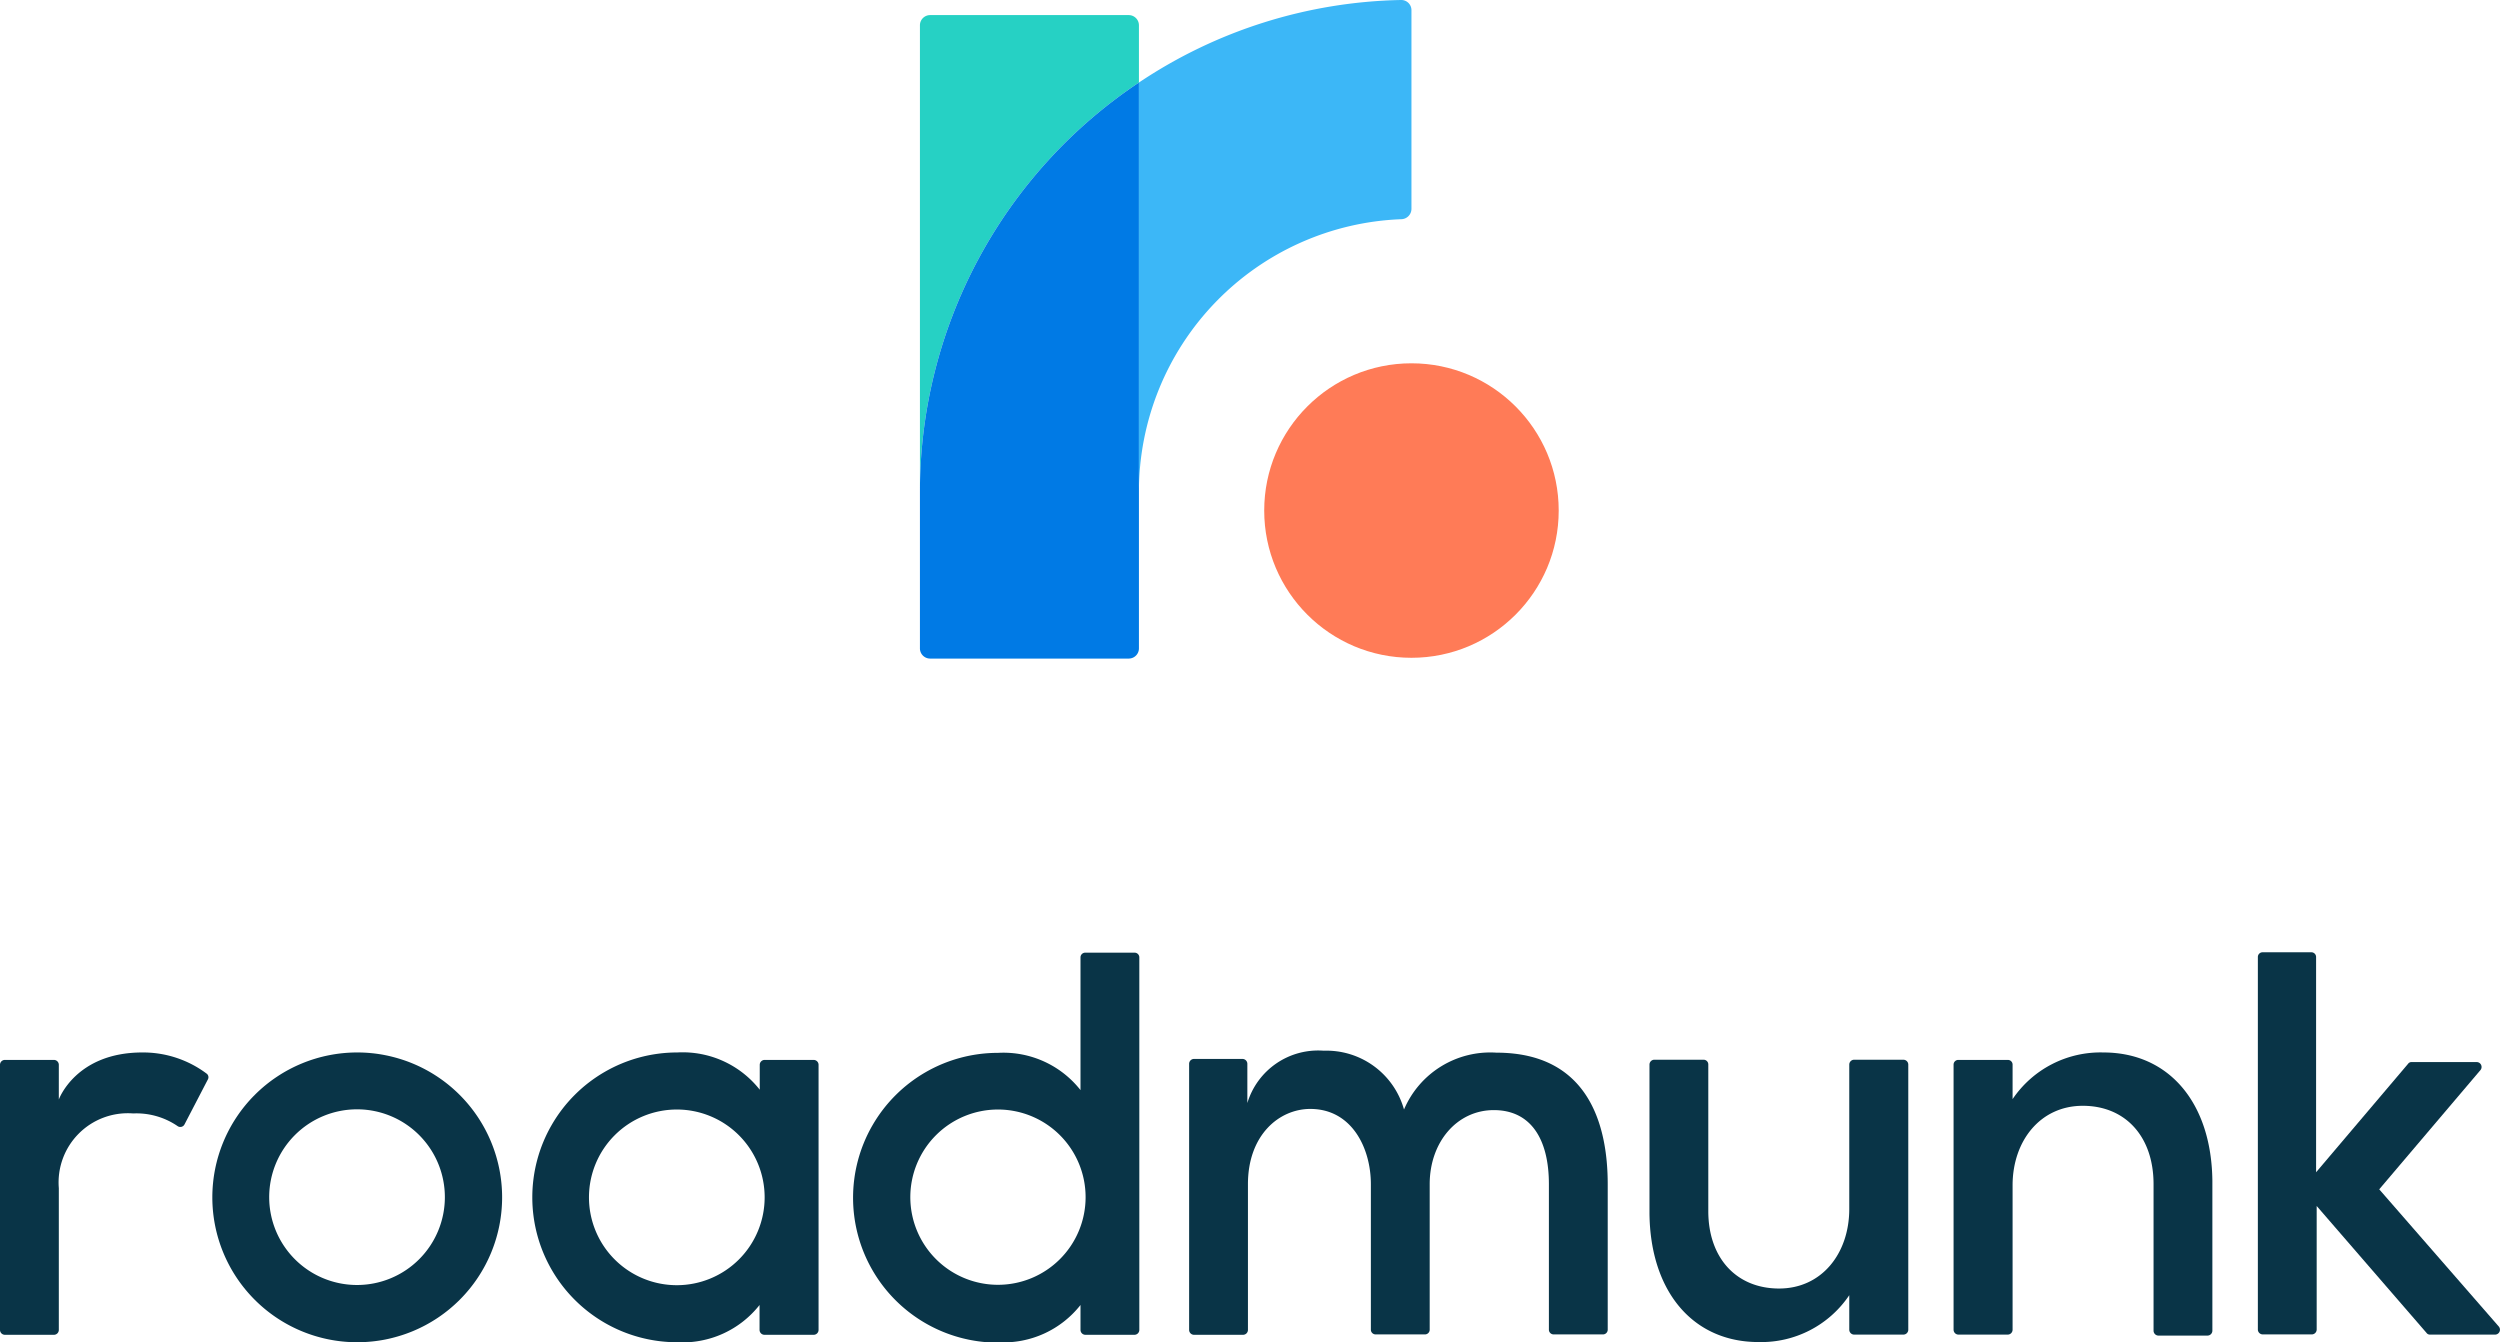 <svg xmlns="http://www.w3.org/2000/svg" viewBox="0 0 127.51 68.46"><defs><style>.cls-1{fill:#ff7b57;}.cls-2{fill:#26d1c4;}.cls-3{fill:#007ae5;}.cls-4{fill:#3cb7f7;}.cls-5{fill:#093447;}</style></defs><title>roadmunk-logo-alt</title><g id="Layer_2" data-name="Layer 2"><g id="Layer_1-2" data-name="Layer 1"><circle class="cls-1" cx="71.99" cy="26.04" r="7.51"/><path class="cls-2" d="M58.09,4.21V1.29a.52.52,0,0,0-.52-.52H47.44a.52.52,0,0,0-.52.52V25.06A25.07,25.07,0,0,1,58.09,4.21Z"/><path class="cls-3" d="M46.92,25.06v8a.52.52,0,0,0,.52.53H57.57a.52.52,0,0,0,.52-.53V4.21A25.07,25.07,0,0,0,46.92,25.06Z"/><path class="cls-4" d="M58.09,4.21V25.06A13.91,13.91,0,0,1,71.48,11.18a.53.53,0,0,0,.51-.52V.53A.52.52,0,0,0,71.45,0,24.87,24.87,0,0,0,58.09,4.21Z"/><path class="cls-5" d="M7.26,53.68c-3.4,0-4.26,2.4-4.26,2.4V54.31a.25.25,0,0,0-.24-.25H.24a.25.25,0,0,0-.24.25V67.83a.25.25,0,0,0,.24.25H2.76A.25.25,0,0,0,3,67.83V60.6a3.53,3.53,0,0,1,3.79-3.81,3.72,3.72,0,0,1,2.26.64.24.24,0,0,0,.36-.08l1.19-2.29a.23.23,0,0,0-.06-.3A5.4,5.4,0,0,0,7.26,53.68Z"/><path class="cls-5" d="M79,60.4v7.42a.24.24,0,0,0,.24.24h2.52a.24.24,0,0,0,.24-.24V60.4c0-3.06-1-6.71-5.68-6.71a4.78,4.78,0,0,0-4.71,2.9,4.11,4.11,0,0,0-4.1-3,3.77,3.77,0,0,0-3.89,2.67v-2a.25.25,0,0,0-.24-.25H60.89a.25.25,0,0,0-.24.25V67.83a.25.25,0,0,0,.24.25h2.52a.25.25,0,0,0,.24-.25V60.4c0-2.52,1.6-3.84,3.18-3.84,2.12,0,3.09,2,3.09,3.84v7.42a.24.24,0,0,0,.24.24h2.52a.24.24,0,0,0,.24-.24V60.4c0-2.16,1.4-3.78,3.27-3.78S79,58.07,79,60.4Z"/><path class="cls-5" d="M18.22,53.68a7.39,7.39,0,1,0,7.39,7.39A7.39,7.39,0,0,0,18.22,53.68Zm0,11.86a4.48,4.48,0,1,1,4.47-4.47A4.48,4.48,0,0,1,18.22,65.54Z"/><path class="cls-5" d="M123.94,68.07h3.33a.25.25,0,0,0,.18-.41l-6.1-7,5.17-6.09a.25.25,0,0,0-.19-.4H123a.21.21,0,0,0-.18.09l-4.69,5.53V48.81a.24.24,0,0,0-.24-.24H115.4a.24.24,0,0,0-.24.24v19a.25.25,0,0,0,.24.25h2.52a.25.25,0,0,0,.24-.25V61.51l5.6,6.47A.21.21,0,0,0,123.94,68.07Z"/><path class="cls-5" d="M89.69,68.45a5.41,5.41,0,0,0,4.63-2.39v1.76a.25.25,0,0,0,.25.25h2.51a.25.25,0,0,0,.25-.25V54.3a.25.25,0,0,0-.25-.25H94.57a.25.25,0,0,0-.25.25v7.36h0c0,2.28-1.41,4.06-3.58,4.06s-3.61-1.55-3.61-3.95V54.3a.24.24,0,0,0-.24-.25H84.37a.25.25,0,0,0-.24.25v7.59C84.17,65.88,86.35,68.45,89.69,68.45Z"/><path class="cls-5" d="M107.28,53.68a5.41,5.41,0,0,0-4.63,2.38V54.3a.24.24,0,0,0-.25-.24H99.89a.24.24,0,0,0-.25.24V67.82a.25.25,0,0,0,.25.25h2.51a.25.25,0,0,0,.25-.25V60.46h0c0-2.28,1.42-4.06,3.58-4.06s3.61,1.55,3.61,4v7.47a.25.25,0,0,0,.24.25h2.52a.25.25,0,0,0,.24-.25V60.23C112.8,56.25,110.63,53.68,107.28,53.68Z"/><path class="cls-5" d="M50.9,68.46a5,5,0,0,0,4.21-1.9v1.27a.25.25,0,0,0,.24.25h2.52a.25.25,0,0,0,.24-.25v-19a.24.24,0,0,0-.24-.24H55.35a.24.24,0,0,0-.24.24v6.77a5,5,0,0,0-4.21-1.9h0a7.39,7.39,0,0,0,0,14.78Zm4.47-7.39a4.47,4.47,0,1,1-4.47-4.48A4.47,4.47,0,0,1,55.37,61.07Z"/><path class="cls-5" d="M34.53,68.46a5,5,0,0,0,4.21-1.9v1.27a.25.25,0,0,0,.25.25H41.5a.25.25,0,0,0,.25-.25V54.31a.25.25,0,0,0-.25-.25H39a.25.25,0,0,0-.25.25v1.27a5,5,0,0,0-4.21-1.9h0a7.39,7.39,0,0,0,0,14.78ZM39,61.07a4.48,4.48,0,1,1-4.48-4.48A4.48,4.48,0,0,1,39,61.07Z"/></g></g></svg>